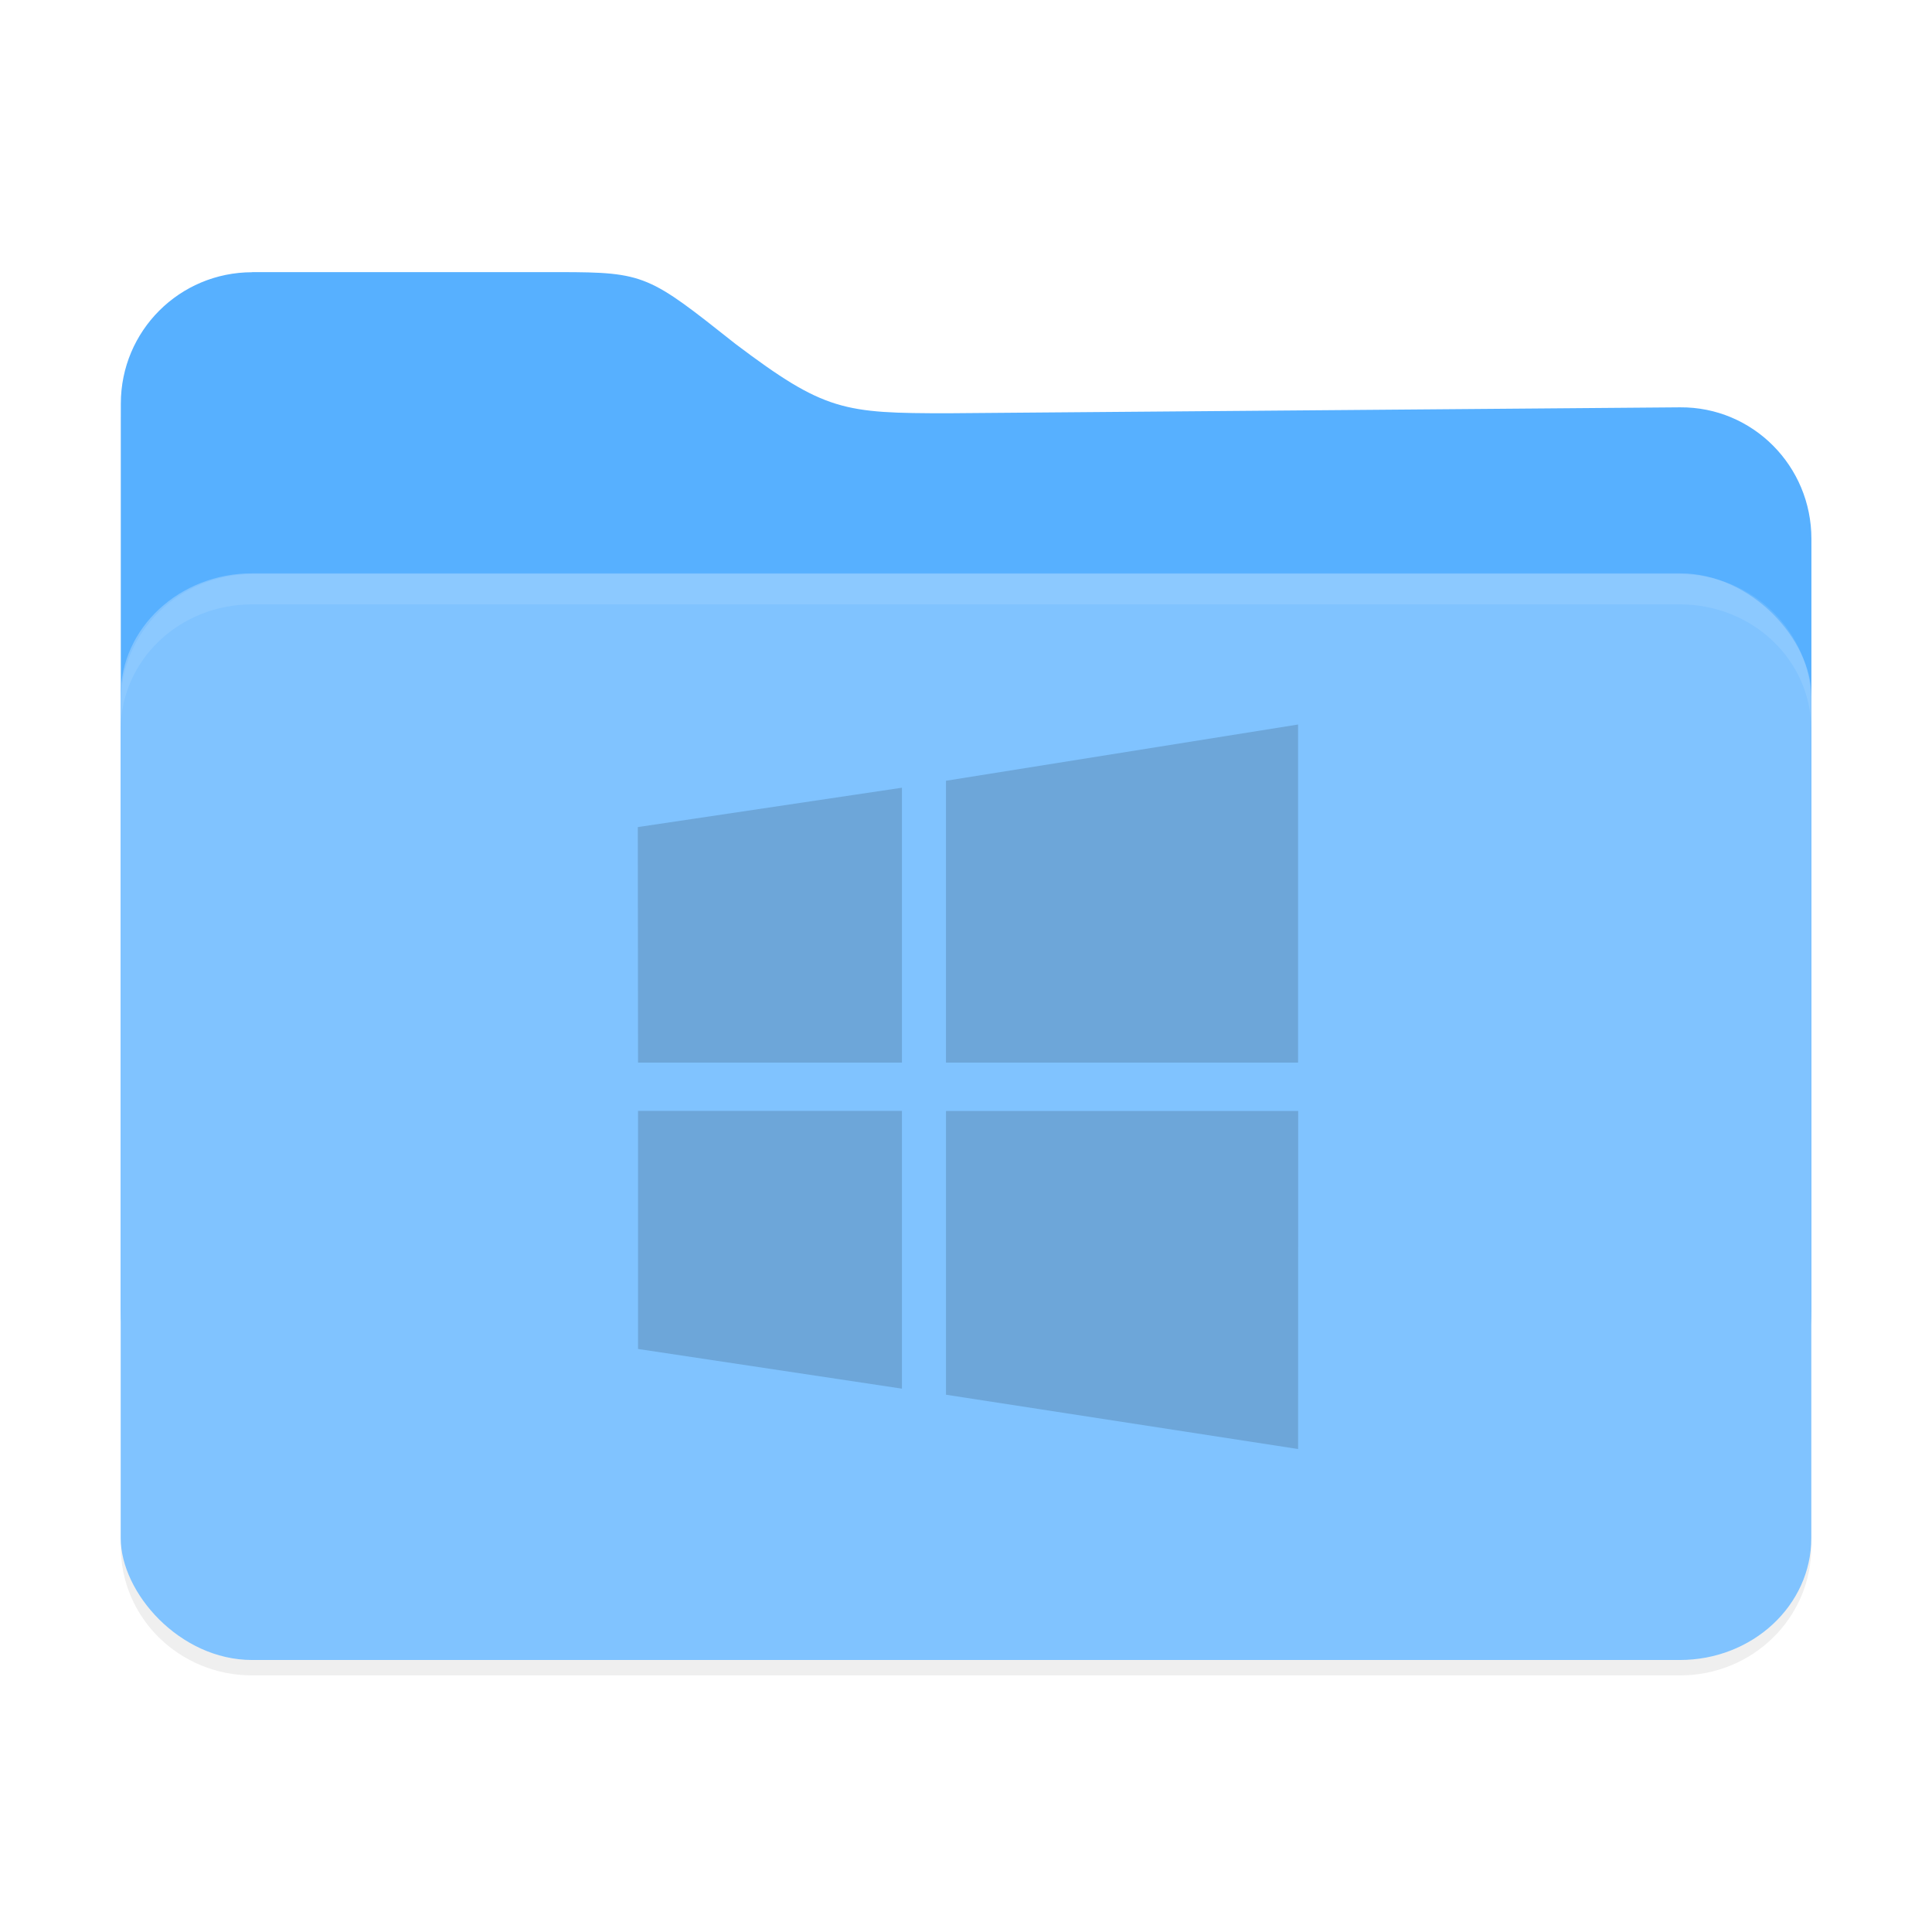<svg width="64" height="64" version="1.1" viewBox="0 0 16.933 16.933" xmlns="http://www.w3.org/2000/svg">
 <defs>
  <filter id="filter956" x="-.033" y="-.04" width="1.066" height="1.08" color-interpolation-filters="sRGB">
   <feGaussianBlur stdDeviation="0.202"/>
  </filter>
 </defs>
 <path d="m2.21 2.52c-0.638 0-1.151 0.513-1.151 1.151v2.082c-8e-6 2e-3 -5.17e-4 3e-3 -5.17e-4 5e-3v7.797c0 0.625 0.514 1.129 1.152 1.129h12.513c0.638 0 1.152-0.503 1.152-1.129v-8.7c0-0.638-0.514-1.157-1.152-1.152l-6.412 0.053c-0.916 0-1.082-0.017-1.864-0.607-0.759-0.601-0.791-0.629-1.542-0.629z" filter="url(#filter956)" opacity=".25"/>
 <g transform="matrix(1 0 0 1 3.8468e-5 .005)">
  <path d="m2.21 2.38h2.695c0.751 0 0.783 0.029 1.542 0.63 0.782 0.59 0.948 0.607 1.864 0.607l6.413-0.052c0.638-5e-3 1.152 0.514 1.152 1.152v6.77c0 0.638-0.514 1.152-1.152 1.152h-12.513c-0.638 0-1.152-0.514-1.152-1.152v-7.954c0-0.638 0.514-1.152 1.152-1.152z" fill="#57b0ff"/>
  <rect x="1.058" y="5.02" width="14.817" height="9.524" rx="1.152" ry="1.069" fill="#80c3ff" stroke-width=".973"/>
  <path d="m2.21 5.027c-0.638 0-1.152 0.503-1.152 1.129v0.235c0-0.609 0.514-1.099 1.152-1.099h12.513c0.638 0 1.152 0.49 1.152 1.099v-0.235c0-0.625-0.514-1.129-1.152-1.129z" fill="#fff" opacity=".1" stroke-width=".265"/>
 </g>
 <path d="m5.592 9.313-0.002-2.064 2.315-0.345v2.409zm2.699-2.47 3.086-0.493v2.963h-3.086zm3.087 2.894-8e-4 2.963-3.086-0.476v-2.487zm-3.472 2.434-2.314-0.348v-2.087h2.313v2.434z" opacity=".15" stroke-width=".8"/>
</svg>
